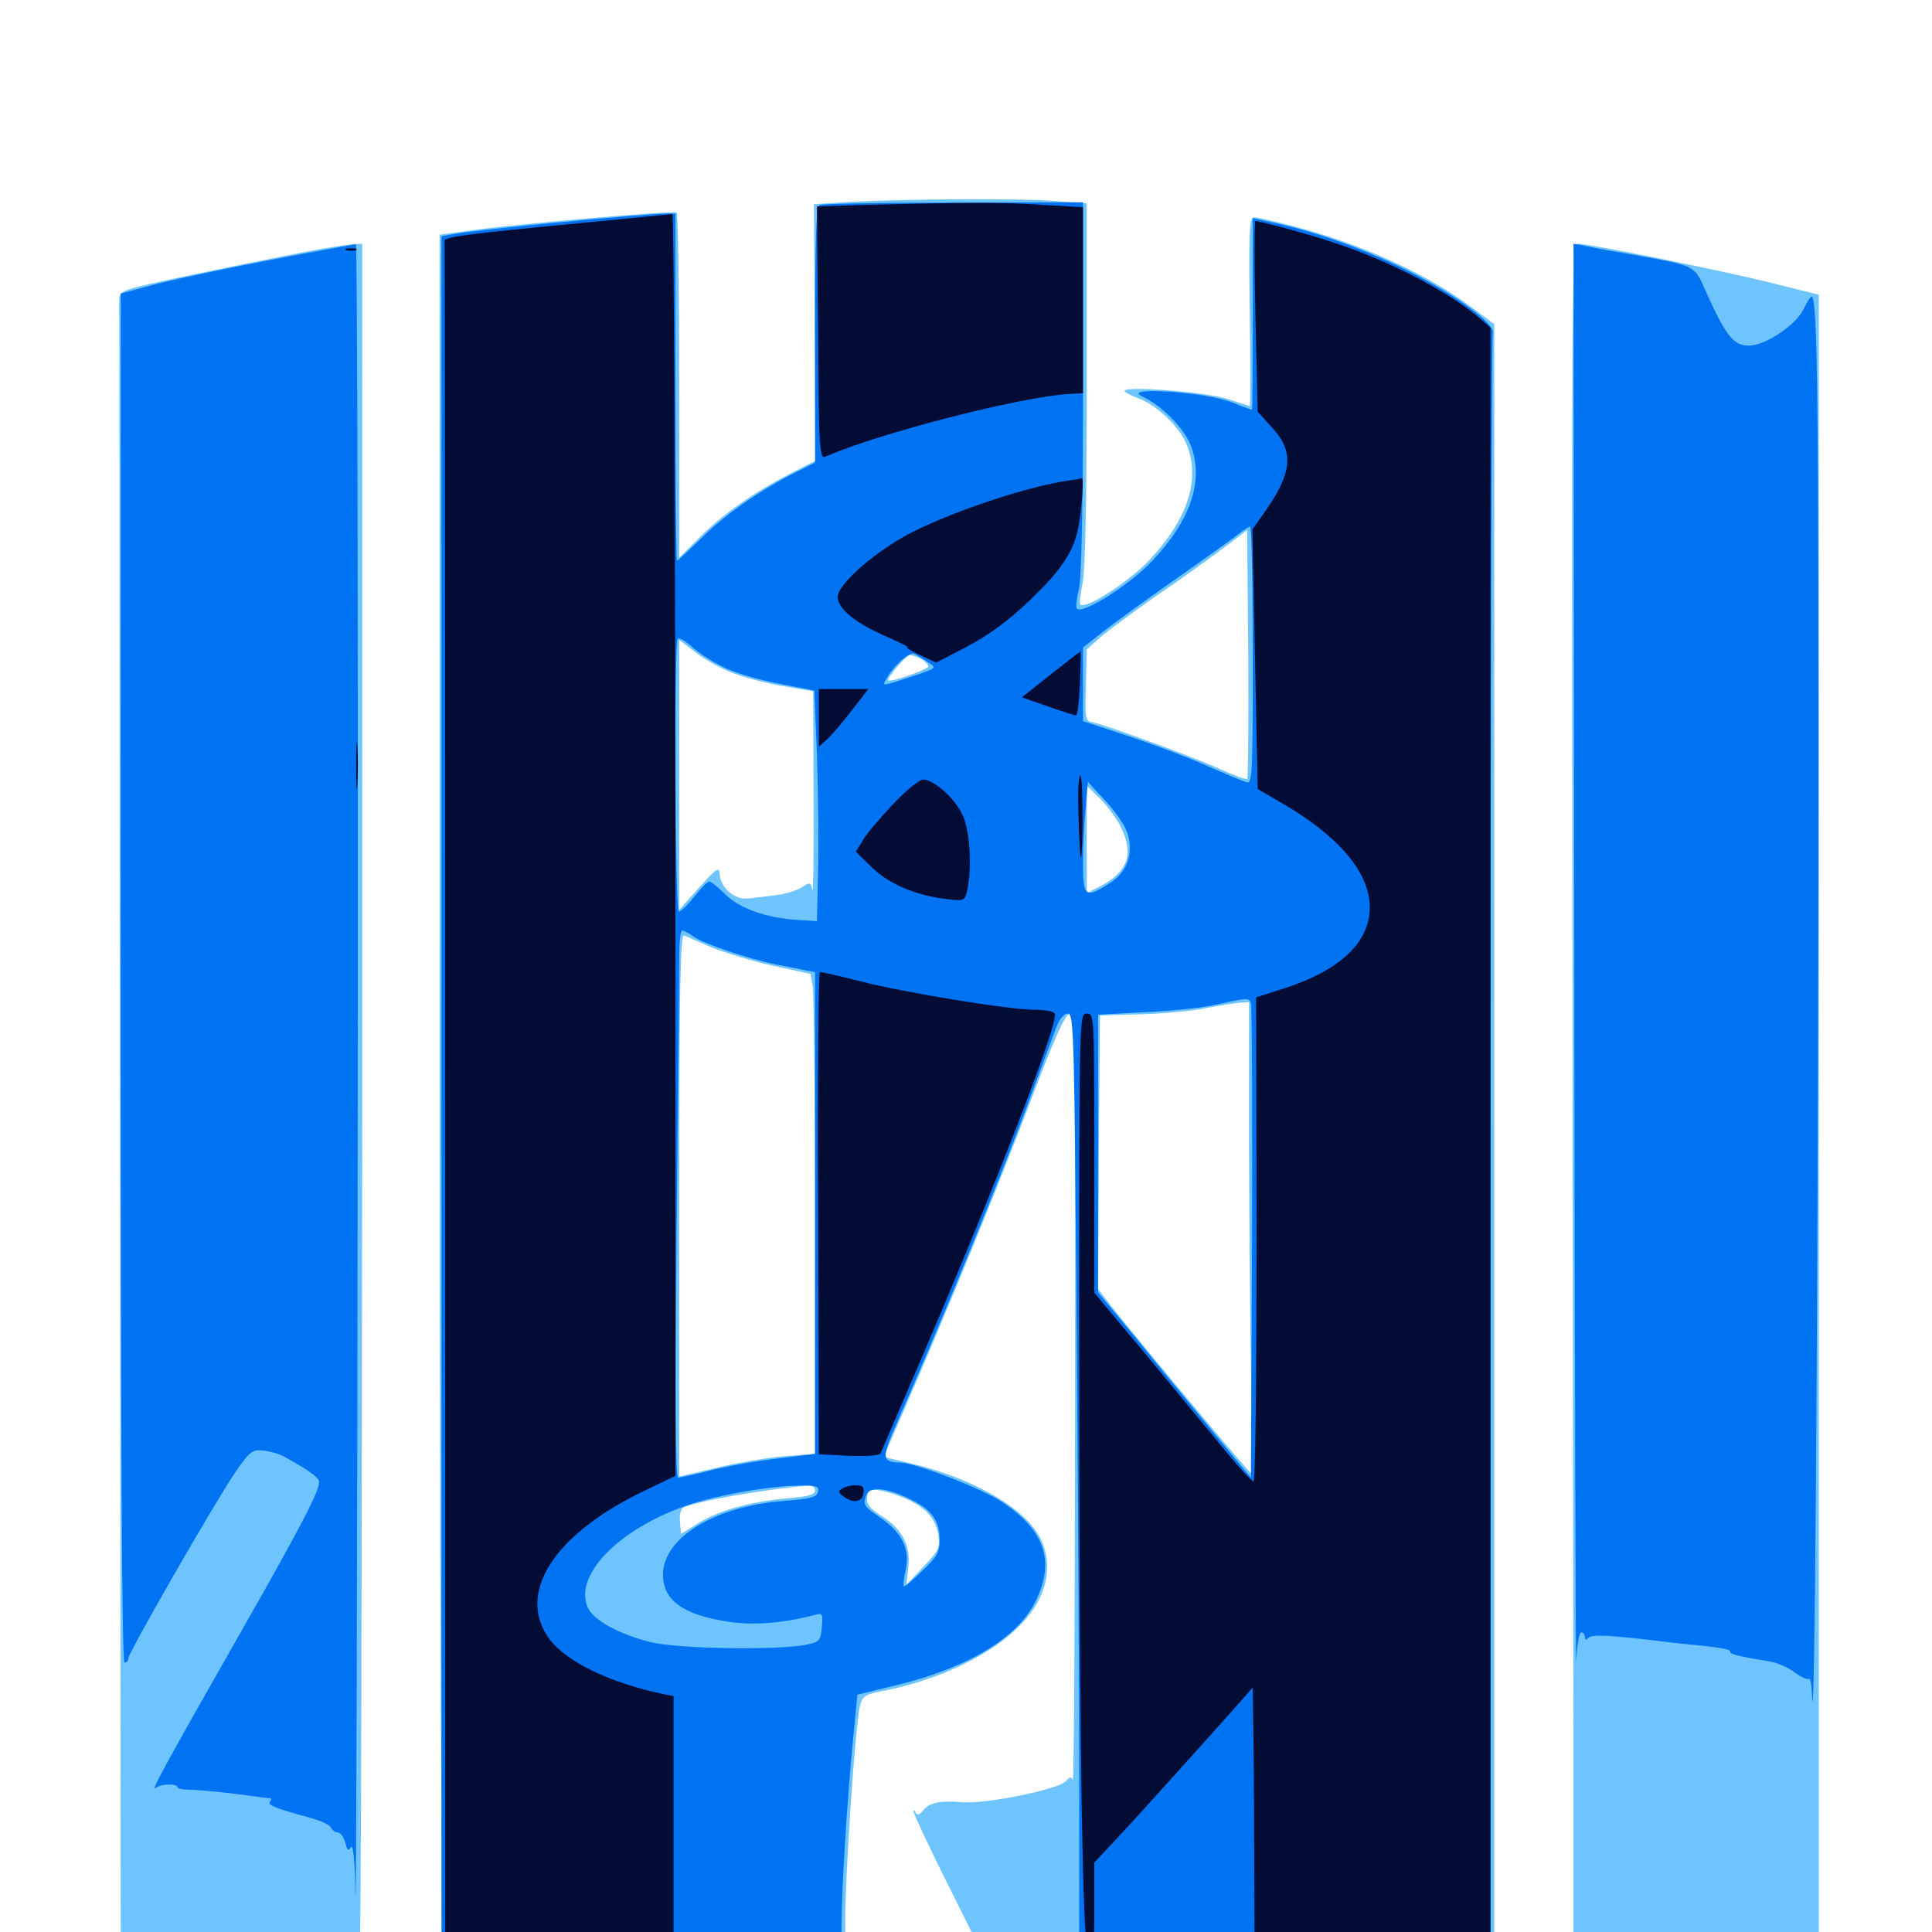 <svg xmlns="http://www.w3.org/2000/svg" viewBox="0 -1000 1000 1000">
	<path fill="#6dc4ff" d="M440.625 -895.508L421.289 -894.336L421.68 -827.93L422.07 -761.523L409.766 -755.273C390.43 -745.312 374.219 -733.984 362.5 -722.266L351.562 -711.328V-800.195C351.562 -849.219 350.977 -889.648 350.195 -890.039C348.242 -891.016 270.508 -884.375 246.094 -881.055L227.539 -878.516V-573.047C227.539 -404.883 227.734 -203.516 228.125 -125.195L228.906 16.797H333.203H437.5V-6.055C437.5 -30.859 442.773 -107.617 445.117 -116.992C446.289 -122.07 447.656 -123.047 458.203 -125C495.508 -132.617 526.953 -151.172 537.5 -171.484C543.945 -183.594 543.359 -197.266 536.328 -207.422C526.367 -221.875 500.977 -235.547 471.289 -242.578L457.422 -245.898L467.578 -269.336C489.648 -319.922 516.992 -386.719 533.203 -429.492C545.117 -461.133 551.172 -474.609 553.32 -475C556.445 -475.586 556.641 -461.523 556.445 -275.781C556.445 -165.82 555.859 -77.148 555.273 -78.516C554.492 -80.664 553.906 -80.469 551.953 -78.32C548.438 -73.828 510.742 -66.211 498.047 -67.188C486.719 -68.164 481.25 -66.992 478.125 -63.281C475.977 -60.547 474.609 -60.156 474.023 -61.719C473.438 -63.086 472.852 -63.477 472.852 -62.305C472.852 -61.328 481.25 -43.164 491.797 -22.266L510.742 15.82L642.188 16.406L773.438 16.797V-407.617V-832.227L761.328 -841.211C738.281 -858.398 704.102 -873.828 670.508 -882.617C660.352 -885.352 650.586 -887.5 649.023 -887.5C646.68 -887.5 646.289 -880.078 646.875 -838.672C647.266 -811.719 647.266 -789.844 646.875 -789.844C646.68 -789.844 641.406 -791.602 635.156 -793.555C624.609 -797.07 582.031 -800.391 582.031 -797.656C582.031 -797.07 584.961 -795.508 588.477 -794.141C598.828 -790.43 610.742 -779.102 614.453 -769.336C621.289 -751.367 614.648 -731.25 595.117 -710.352C584.375 -698.828 561.914 -684.375 559.18 -687.109C558.594 -687.5 559.18 -692.578 560.352 -698.047C561.719 -704.492 562.5 -741.016 562.5 -801.367V-894.727L546.484 -895.898C528.32 -897.461 470.117 -897.07 440.625 -895.508ZM645.508 -596.875C645.117 -596.289 638.672 -598.633 631.445 -601.953C617.773 -608.203 572.266 -624.805 565.43 -626.172C561.719 -626.758 561.523 -628.32 562.109 -645.312L562.5 -663.867L569.531 -670.117C573.242 -673.438 586.328 -683.008 598.242 -691.406C610.352 -699.609 625.781 -710.742 632.812 -716.016L645.508 -725.586L646.094 -661.719C646.289 -626.562 646.094 -597.461 645.508 -596.875ZM380.078 -651.367C386.133 -649.023 397.852 -646.094 406.055 -644.727L420.898 -642.188L421.094 -588.477C421.289 -558.984 420.898 -536.914 420.508 -539.258C419.727 -543.359 419.336 -543.555 415.234 -540.82C412.891 -539.258 406.836 -537.305 402.148 -536.719C397.461 -536.133 390.82 -535.352 387.5 -534.961C380.469 -533.984 373.047 -540.234 372.461 -547.656C372.266 -551.562 370.898 -550.586 361.914 -540.625L351.562 -529.102V-598.828V-668.75L360.352 -662.109C365.039 -658.398 374.023 -653.516 380.078 -651.367ZM476.758 -658.984C478.711 -657.812 480.469 -656.055 480.469 -655.078C480.469 -653.516 460.938 -646.68 459.766 -647.852C458.789 -648.828 469.141 -660.938 470.898 -660.938C472.07 -660.938 474.609 -659.961 476.758 -658.984ZM580.273 -571.68C587.109 -557.617 583.594 -548.438 568.945 -541.016L562.5 -537.695V-565.625V-593.359L569.336 -586.719C573.047 -583.008 578.125 -576.172 580.273 -571.68ZM368.945 -509.375C375.977 -506.641 390.039 -502.344 400.586 -500L419.531 -495.898L420.703 -489.062C421.289 -485.352 421.875 -429.492 421.875 -364.844V-247.461L405.859 -246.289C396.875 -245.508 381.055 -242.773 370.703 -240.234L351.562 -235.742V-376.172C351.562 -487.891 352.148 -516.602 354.102 -515.82C355.273 -515.234 362.109 -512.305 368.945 -509.375ZM646.484 -405.664C646.68 -363.867 647.07 -308.984 647.656 -283.594C648.242 -258.008 648.438 -237.109 647.852 -237.109C646.875 -237.109 591.211 -303.711 575.586 -323.438L568.359 -332.812L568.75 -403.516L569.336 -474.414L590.625 -475C602.539 -475.391 617.773 -476.758 624.805 -478.32C631.836 -479.688 639.648 -480.859 642.188 -481.055L646.484 -481.25ZM421.875 -228.516C421.875 -226.367 418.164 -225.391 408.789 -224.609C388.867 -222.852 372.461 -218.359 361.914 -211.914L352.539 -206.055L351.953 -212.109C351.562 -215.43 352.344 -218.75 353.516 -219.531C358.594 -222.656 396.484 -229.297 418.555 -231.055C420.312 -231.055 421.875 -230.078 421.875 -228.516ZM470.703 -223.438C480.078 -218.75 484.375 -213.477 485.742 -205.273C486.719 -199.023 485.938 -197.461 477.93 -189.062L469.141 -179.688L470.117 -188.477C471.484 -200 467.188 -208.398 456.445 -215.234C450 -219.336 448.438 -221.484 448.828 -225C449.414 -229.297 450.195 -229.492 456.641 -228.32C460.547 -227.539 466.797 -225.391 470.703 -223.438ZM167.969 -871.484C150 -868.359 81.641 -854.297 71.289 -851.562C63.281 -849.414 61.523 -848.242 61.719 -844.727C61.719 -842.578 61.914 -647.656 62.109 -411.914L62.5 16.797H123.828H185.156L186.133 12.305C186.914 9.961 187.305 -190.43 187.5 -433.008V-873.828L183.203 -873.633C180.664 -873.438 173.828 -872.461 167.969 -871.484ZM813.867 -547.07C814.062 -367.578 814.258 -167.188 814.453 -101.953V16.797H877.93H941.406V-415.43V-847.461L915.43 -853.906C888.477 -860.547 822.656 -873.828 816.797 -873.828C813.672 -873.828 813.477 -855.469 813.867 -547.07Z"/>
	<path fill="#0073f3" d="M424.414 -893.945C422.461 -893.164 421.875 -877.93 421.875 -826.758V-760.547L411.719 -755.469C393.359 -746.289 374.609 -733.203 362.891 -721.289C356.445 -715.039 350.977 -709.766 350.391 -709.766C350 -709.766 349.609 -750.195 349.609 -799.609V-889.453H345.312C332.031 -889.258 242.773 -880.859 233.008 -878.516L228.516 -877.734V-430.078V17.383L332.031 16.602L435.547 15.82V-1.758C435.547 -22.461 438.477 -68.75 441.602 -100.391L443.75 -122.852L464.648 -127.93C501.172 -136.914 526.562 -152.148 535.938 -171.094C546.289 -191.797 540.82 -208.008 518.555 -222.656C508.203 -229.492 473.633 -242.969 465.82 -242.969C456.445 -243.164 456.25 -245.508 463.867 -262.695C485.938 -312.5 519.141 -393.359 533.398 -432.422C538.867 -446.875 544.531 -462.5 546.289 -467.188C548.242 -472.461 550.586 -475.391 552.734 -475.391C555.859 -475.391 556.055 -464.258 557.227 -316.797C558.008 -229.688 558.594 -119.141 558.594 -71.289V15.82L665.039 16.602L771.484 17.188V-403.711C771.484 -635.352 772.07 -825.977 772.656 -827.539C774.219 -832.031 754.492 -846.68 730.469 -858.984C708.789 -870.117 683.398 -879.297 661.719 -884.18L648.438 -887.109V-837.5C648.438 -810.156 648.242 -787.891 648.047 -787.891C647.656 -787.891 642.773 -789.648 636.914 -791.992C623.438 -797.07 580.469 -800 591.016 -794.922C601.172 -790.234 612.891 -778.516 616.406 -769.336C623.242 -751.367 616.406 -730.859 596.484 -709.766C584.766 -697.266 560.352 -681.836 557.422 -684.961C556.641 -685.547 557.227 -690.039 558.398 -694.922C559.766 -700.781 560.547 -734.766 560.547 -799.414V-895.312L493.75 -895.117C456.836 -895.117 425.586 -894.531 424.414 -893.945ZM648.438 -660.742C648.438 -598.242 648.242 -594.141 645.117 -595.117C643.164 -595.703 633.789 -599.609 624.023 -603.906C614.453 -608.203 596.094 -615.039 583.594 -619.141L560.547 -626.758V-645.703V-664.844L570.703 -672.852C576.367 -677.344 593.359 -689.648 608.398 -700.195C623.438 -710.742 637.891 -721.094 640.625 -723.242C643.359 -725.391 646.094 -727.344 647.07 -727.344C647.852 -727.344 648.438 -697.266 648.438 -660.742ZM376.562 -653.711C382.227 -651.172 394.727 -647.656 404.297 -645.898L421.484 -642.578L422.852 -609.375C423.438 -591.016 423.828 -564.062 423.438 -549.609L422.852 -523.242L413.086 -523.828C396.875 -524.805 382.812 -529.688 375.391 -537.109C371.68 -540.82 367.969 -543.75 367.188 -543.75C366.211 -543.75 362.695 -540.234 359.375 -535.938C356.055 -531.641 352.344 -528.125 351.367 -528.125C349.414 -528.125 348.828 -667.383 350.781 -669.336C351.562 -670.117 355.273 -667.969 358.984 -664.453C362.891 -661.133 370.703 -656.25 376.562 -653.711ZM480.273 -657.227C484.766 -654.297 484.766 -654.297 475.391 -650.977C455.859 -644.531 456.445 -644.531 458.789 -648.633C462.5 -655.469 470.898 -662.891 473.242 -661.523C474.609 -660.938 477.734 -658.984 480.273 -657.227ZM583.789 -568.164C586.719 -557.422 583.203 -548.438 574.219 -542.773C561.719 -534.766 560.547 -535.742 560.547 -553.125C560.547 -561.328 561.133 -574.219 561.914 -581.641L563.086 -595.312L572.461 -585.156C577.734 -579.492 582.812 -571.875 583.789 -568.164ZM358.984 -515.234C364.648 -511.328 387.305 -503.711 401.758 -500.781C408.008 -499.609 415.039 -498.242 417.578 -497.656L421.875 -496.875V-372.07V-247.461L402.93 -245.117C392.383 -243.945 376.953 -241.211 368.359 -239.062C359.961 -236.914 352.148 -235.156 350.977 -235.156C349.609 -235.156 349.414 -276.562 350.195 -362.695C350.977 -432.617 351.562 -496.484 351.562 -504.297C351.562 -511.914 352.148 -518.359 353.125 -518.359C353.906 -518.359 356.641 -516.992 358.984 -515.234ZM647.461 -480.859C648.047 -479.492 648.242 -423.633 648.047 -356.641L647.461 -235.156L626.953 -259.961C615.625 -273.633 597.852 -295.117 587.5 -308.008L568.359 -331.055V-402.93V-474.805L593.359 -476.172C607.031 -476.758 623.438 -478.516 629.883 -480.078C645.508 -483.594 646.484 -483.594 647.461 -480.859ZM423.438 -227.93C422.852 -225 419.727 -224.219 405.078 -223.047C370.117 -220.312 343.75 -204.297 343.164 -185.547C342.773 -171.875 353.516 -164.062 377.344 -160.547C390.234 -158.594 406.055 -159.961 421.484 -164.062C425.781 -165.234 425.977 -164.844 425.391 -157.812C424.805 -150.977 424.219 -150.195 417.969 -148.828C404.102 -145.703 351.367 -146.484 336.914 -150C320.898 -153.906 307.227 -161.328 304.297 -167.773C296.68 -184.375 319.922 -208.398 355.273 -220.703C370.508 -225.977 397.461 -230.859 413.672 -231.055C422.656 -231.25 424.023 -230.664 423.438 -227.93ZM469.922 -224.609C482.031 -218.945 486.328 -213.281 486.328 -203.125C486.328 -196.484 484.961 -194.141 477.344 -186.914C472.461 -182.031 468.164 -178.516 467.773 -178.906C467.383 -179.297 467.773 -183.008 468.75 -187.305C471.094 -197.852 467.188 -206.25 456.25 -214.062C446.875 -220.508 446.484 -221.094 448.438 -226.172C450.195 -230.664 458.398 -230.078 469.922 -224.609ZM166.992 -870.508C131.641 -864.062 91.992 -856.055 77.734 -852.148L62.5 -848.047V-493.75C62.5 -258.789 63.086 -139.453 64.453 -139.453C65.625 -139.453 66.406 -140.43 66.406 -141.602C66.406 -144.531 111.133 -222.266 121.484 -237.5C129.297 -248.828 130.469 -249.805 136.328 -249.219C139.844 -248.828 144.531 -247.461 147.07 -246.094C158.984 -239.453 164.062 -235.938 165.039 -233.594C166.406 -230.078 156.836 -211.719 123.438 -153.125C83.984 -83.789 77.734 -72.266 80.664 -74.609C83.203 -76.758 91.797 -76.953 91.797 -75C91.797 -74.219 94.727 -73.633 98.242 -73.633C101.562 -73.633 112.5 -72.656 122.07 -71.484C131.836 -70.117 139.844 -69.141 140.234 -69.141C140.625 -69.141 140.43 -68.359 139.648 -67.383C138.672 -65.625 141.797 -64.258 160.938 -58.984C166.211 -57.617 170.898 -55.273 171.289 -54.102C171.875 -52.734 173.438 -51.562 174.805 -51.562C176.172 -51.562 177.93 -49.219 178.711 -46.289C179.688 -42.188 180.273 -41.602 181.641 -43.945C182.812 -45.703 183.789 -36.523 183.984 -19.336C184.375 -4.297 184.961 -190.43 185.156 -433.008C185.352 -675.391 184.961 -873.633 184.18 -873.633C183.203 -873.438 175.586 -872.07 166.992 -870.508ZM814.844 -499.414C815.039 -293.359 815.625 -131.641 815.82 -139.844C816.211 -148.242 817.383 -155.078 818.359 -155.078C819.531 -155.078 820.312 -154.102 820.312 -152.734C820.312 -151.172 820.898 -150.977 822.266 -152.344C824.023 -154.102 833.594 -153.711 860.352 -150.391C864.648 -149.805 874.609 -148.828 882.227 -148.047C890.039 -147.266 896.094 -146.094 895.508 -145.312C894.727 -143.945 900.195 -142.578 916.016 -140.039C919.727 -139.453 925.586 -136.914 928.906 -134.375C932.227 -131.836 935.547 -130.469 936.328 -131.055C936.914 -131.836 937.695 -127.93 937.891 -122.656C939.258 -89.062 940.82 -310.352 941.211 -538.867C941.406 -788.867 940.82 -846.484 937.695 -846.484C937.109 -846.484 935.156 -843.555 933.594 -840.039C929.688 -831.836 913.672 -821.094 905.273 -821.094C897.461 -821.094 893.555 -825.781 883.789 -847.266C876.367 -863.672 879.688 -861.914 840.82 -868.945C831.25 -870.508 821.289 -872.461 818.945 -873.047L814.453 -873.828Z"/>
	<path fill="#020c35" d="M447.266 -893.945L422.852 -893.164L423.438 -827.734C423.828 -766.406 424.219 -762.305 427.344 -763.672C455.469 -775.977 527.93 -794.531 553.32 -796.094L560.547 -796.484V-844.727V-892.773L539.648 -893.945C519.922 -895.312 502.148 -895.312 447.266 -893.945ZM298.828 -884.375C243.555 -879.102 229.297 -877.344 230.078 -875.195C230.273 -874.414 230.469 -673.828 230.469 -429.492V14.844H289.648H348.633V-53.516V-122.07L343.75 -123.047C315.82 -128.906 293.555 -139.648 284.57 -151.367C266.992 -174.805 286.133 -205.469 332.617 -227.93L349.609 -236.133V-562.891C349.414 -742.383 348.828 -889.258 348.047 -889.258C347.266 -889.062 325.195 -886.914 298.828 -884.375ZM649.805 -836.328L650.977 -786.914L658.398 -778.711C670.117 -766.016 668.945 -755.078 653.906 -733.984L648.242 -725.977L649.609 -658.789L650.977 -591.602L665.43 -583.203C693.75 -566.406 708.984 -547.852 708.984 -530.273C708.984 -512.109 693.359 -497.461 663.672 -488.086L650.195 -483.789L650.391 -358.594C650.391 -289.648 649.805 -233.203 648.828 -233.203C648.047 -233.203 641.992 -239.648 635.742 -247.266C629.297 -255.078 611.133 -277.148 595.312 -296.289L566.406 -330.859V-403.125C566.406 -474.023 566.406 -475.391 562.5 -475.391C558.594 -475.391 558.594 -474.023 558.594 -308.008C558.594 -88.086 560.352 14.844 563.867 14.844C565.82 14.844 566.406 9.375 566.406 -10.547V-35.938L577.734 -48.047C589.648 -60.742 620.312 -94.922 638.281 -115.039L648.438 -126.562L648.828 -96.289C649.023 -79.883 649.219 -48.047 649.219 -25.781L649.414 14.844H710.547H771.484V-407.617V-830.273L767.188 -834.18C751.758 -848.047 719.336 -865.039 690.43 -874.414C676.367 -879.102 652.344 -885.547 649.805 -885.547C649.219 -885.547 649.219 -863.281 649.805 -836.328ZM179.297 -870.508C177.93 -871.094 178.906 -871.484 181.641 -871.484C184.375 -871.484 185.352 -871.094 184.18 -870.508C182.812 -870.117 180.469 -870.117 179.297 -870.508ZM553.711 -751.367C532.812 -748.438 496.484 -736.523 473.047 -725C454.492 -715.82 433.594 -697.852 433.594 -691.016C433.594 -684.961 442.773 -677.539 458.008 -670.898C465.625 -667.578 470.898 -664.844 469.727 -664.844C468.75 -664.844 471.484 -663.086 476.172 -660.938L484.57 -657.031L494.727 -662.305C510.156 -669.922 521.289 -677.93 533.789 -690.039C549.414 -705.078 555.859 -714.648 558.203 -727.344C559.961 -736.719 561.133 -753.32 559.961 -752.539C559.766 -752.344 557.031 -751.758 553.711 -751.367ZM543.945 -650.977L528.906 -639.062L542.383 -634.375C549.609 -631.836 556.25 -629.688 557.031 -629.688C557.617 -629.688 558.594 -637.109 558.984 -646.289C559.375 -655.469 559.375 -662.891 559.375 -662.891C559.18 -662.891 552.344 -657.617 543.945 -650.977ZM423.828 -628.32V-613.477L427.93 -617.188C430.273 -619.141 435.938 -625.977 440.82 -632.227L449.414 -643.359H436.719H423.828ZM184.375 -603.32C184.375 -592.578 184.57 -588.477 184.961 -594.141C185.352 -599.805 185.352 -608.594 184.961 -613.672C184.57 -618.75 184.375 -614.062 184.375 -603.32ZM558.203 -579.492C558.984 -550.195 559.961 -548.047 560.352 -574.609C560.352 -587.695 559.961 -598.438 559.18 -598.438C558.203 -598.438 557.812 -589.844 558.203 -579.492ZM462.109 -583.594C455.469 -576.562 448.242 -568.164 446.484 -564.844L442.969 -559.18L451.562 -550.781C460.547 -542.188 474.023 -536.523 490.43 -534.57C499.219 -533.594 499.414 -533.594 500.781 -539.844C503.125 -551.953 501.953 -569.922 498.242 -578.125C494.336 -586.719 483.398 -596.484 477.734 -596.484C475.781 -596.484 468.75 -590.625 462.109 -583.594ZM423.438 -372.07L423.828 -247.266L439.453 -246.484C448.633 -246.094 455.469 -246.68 455.859 -247.852C456.25 -249.023 465.234 -269.531 475.586 -293.75C515.43 -386.523 548.438 -471.484 545.898 -475.391C545.312 -476.562 540.625 -477.344 535.547 -477.344C522.461 -477.344 468.75 -486.133 445.703 -491.992C434.961 -494.727 425.391 -496.875 424.414 -496.875C423.633 -496.875 423.047 -440.625 423.438 -372.07ZM435.938 -229.492C433.789 -228.32 433.789 -227.539 435.938 -225.977C441.016 -221.68 446.289 -222.266 446.875 -226.953C447.461 -230.273 446.68 -231.25 442.969 -231.25C440.43 -231.25 437.305 -230.469 435.938 -229.492Z"/>
</svg>